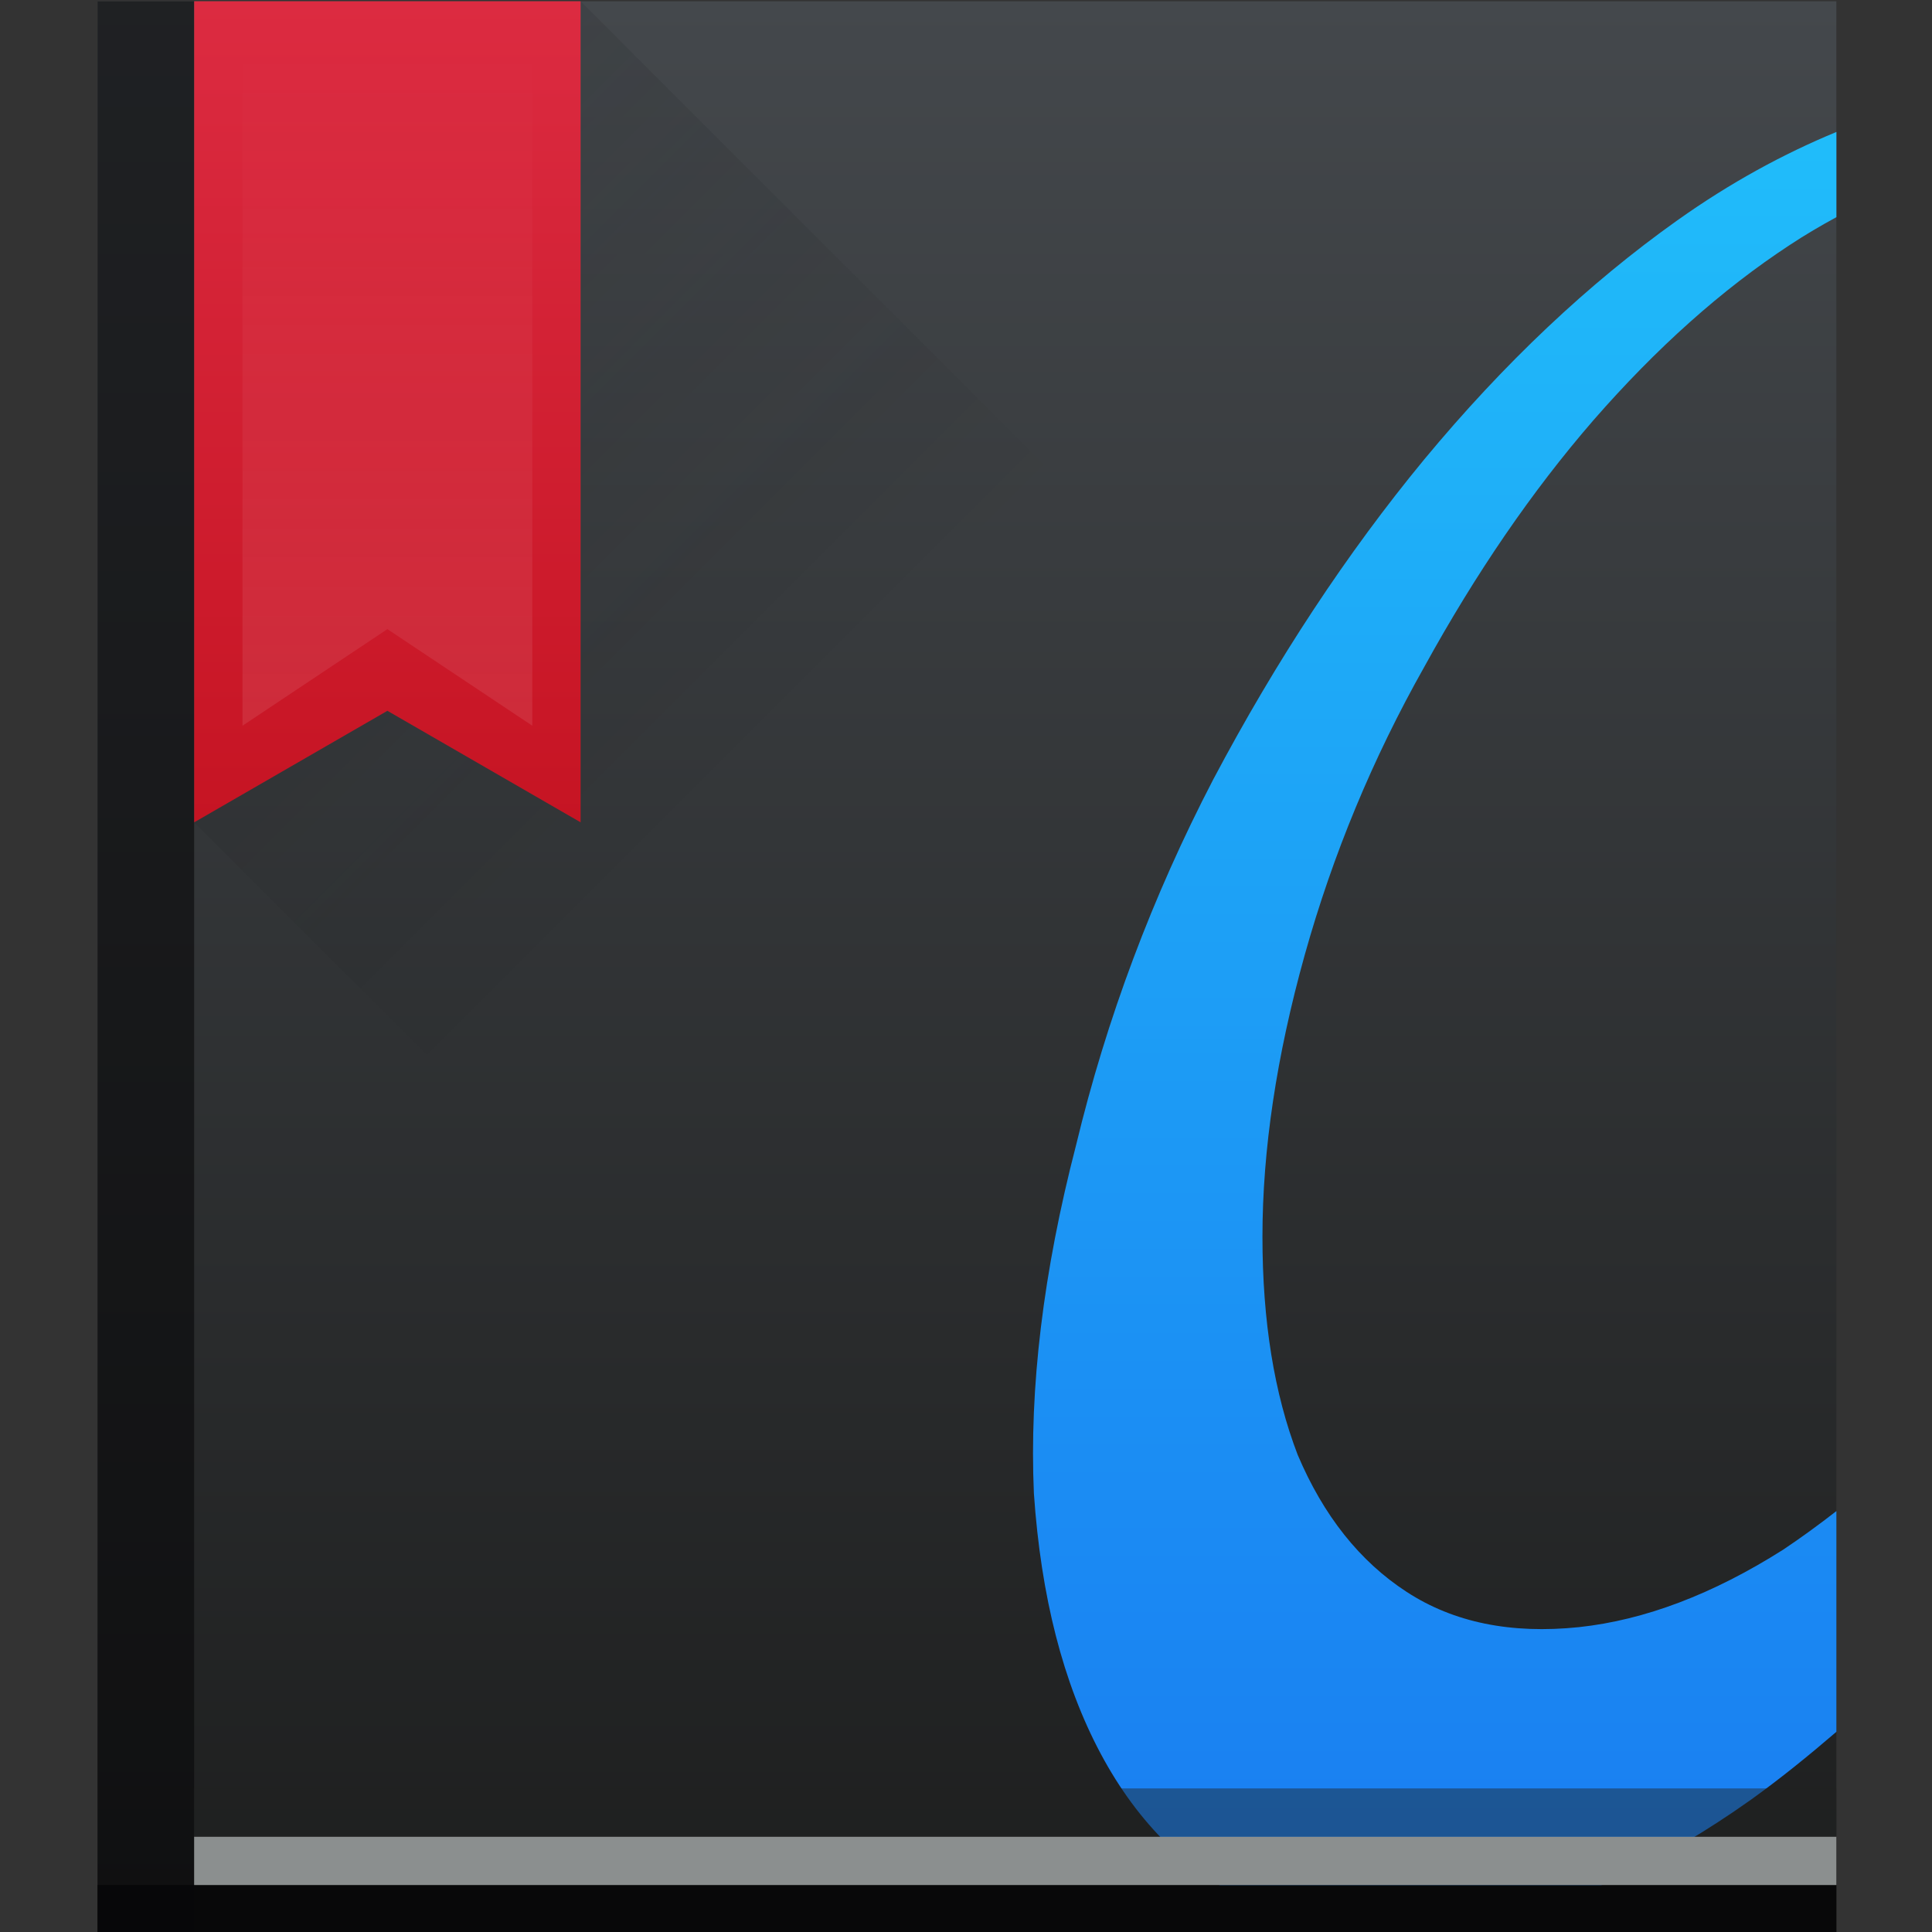 <?xml version="1.0" encoding="UTF-8" standalone="no"?>
<svg
   width="128"
   height="128"
   version="1.1"
   id="svg3952"
   xmlns:xlink="http://www.w3.org/1999/xlink"
   xmlns="http://www.w3.org/2000/svg"
   xmlns:svg="http://www.w3.org/2000/svg">
  <rect width="100%" height="100%" fill="#333333" stroke="none"/>
  <defs
     id="defs3930">
    <linearGradient
       id="linearGradient5022">
      <stop
         style="stop-color:#ffffff;stop-opacity:1;"
         offset="0"
         id="stop3900" />
      <stop
         style="stop-color:#ffffff;stop-opacity:0;"
         offset="1"
         id="stop3902" />
    </linearGradient>
    <linearGradient
       xlink:href="#linearGradient4159"
       id="linearGradient4158"
       x1="409.571"
       y1="543.798"
       x2="409.571"
       y2="503.798"
       gradientUnits="userSpaceOnUse"
       gradientTransform="matrix(1.125,0,0,1,-51.072,0)" />
    <linearGradient
       id="linearGradient4143">
      <stop
         style="stop-color:#197cf1;stop-opacity:1"
         offset="0"
         id="stop3906" />
      <stop
         style="stop-color:#20bcfa;stop-opacity:1"
         offset="1"
         id="stop3908" />
    </linearGradient>
    <linearGradient
       xlink:href="#linearGradient4143"
       id="linearGradient4555"
       x1="35"
       y1="44"
       x2="35"
       y2="7"
       gradientUnits="userSpaceOnUse" />
    <linearGradient
       id="linearGradient4159">
      <stop
         style="stop-color:#1d1e1e;stop-opacity:1"
         offset="0"
         id="stop3912" />
      <stop
         style="stop-color:#44484c;stop-opacity:1"
         offset="1"
         id="stop3914" />
    </linearGradient>
    <linearGradient
       id="linearGradient4435">
      <stop
         style="stop-color:#c61423;stop-opacity:1"
         offset="0"
         id="stop3917" />
      <stop
         style="stop-color:#dc2b41;stop-opacity:1"
         offset="1"
         id="stop3919" />
    </linearGradient>
    <linearGradient
       xlink:href="#linearGradient4435"
       id="linearGradient4866"
       x1="396.571"
       y1="520.798"
       x2="396.571"
       y2="503.798"
       gradientUnits="userSpaceOnUse" />
    <linearGradient
       xlink:href="#linearGradient4227"
       id="linearGradient4884"
       x1="8"
       y1="4"
       x2="22"
       y2="18"
       gradientUnits="userSpaceOnUse" />
    <linearGradient
       id="linearGradient4227">
      <stop
         offset="0"
         style="stop-color:#292c2f;stop-opacity:1"
         id="stop3924" />
      <stop
         offset="1"
         style="stop-color:#000000;stop-opacity:0;"
         id="stop3926" />
    </linearGradient>
    <linearGradient
       xlink:href="#linearGradient5022"
       id="linearGradient5028"
       x1="396.571"
       y1="527.798"
       x2="396.571"
       y2="504.798"
       gradientUnits="userSpaceOnUse" />
  </defs>
  <g
     transform="matrix(3.2,0,0,3.2,-1243.361,-1612.073)"
     id="g3950">
    <rect
       style="opacity:1;fill:url(#linearGradient4158);fill-opacity:1;stroke:none"
       width="36"
       height="40"
       x="390.57"
       y="503.8"
       ry="0"
       id="rect3932" />
    <path
       style="font-style:normal;font-variant:normal;font-weight:normal;font-stretch:normal;font-size:medium;line-height:125%;font-family:'Impregnable Personal Use Only';-inkscape-font-specification:'Impregnable Personal Use Only';letter-spacing:0px;word-spacing:0px;fill:url(#linearGradient4555);fill-opacity:1;stroke:none;stroke-width:1px;stroke-linecap:butt;stroke-linejoin:miter;stroke-opacity:1"
       d="m 42,6.707 c -1.097,0.453 -2.194,1.049 -3.291,1.828 -1.845,1.311 -3.592,2.961 -5.242,4.951 -1.602,1.942 -3.058,4.151 -4.369,6.627 -1.262,2.427 -2.209,4.951 -2.84,7.572 -0.68,2.621 -0.97,5.025 -0.873,7.209 0.146,2.136 0.606,3.932 1.383,5.389 0.777,1.456 1.844,2.5 3.203,3.131 1.359,0.631 2.962,0.752 4.807,0.363 1.796,-0.388 3.616,-1.236 5.461,-2.547 C 40.842,40.797 41.426,40.323 42,39.83 v -4.57 c -0.362,0.282 -0.731,0.551 -1.105,0.801 -1.456,0.922 -2.865,1.456 -4.225,1.602 -1.408,0.146 -2.596,-0.097 -3.566,-0.729 -0.971,-0.631 -1.724,-1.578 -2.258,-2.84 -0.485,-1.262 -0.729,-2.766 -0.729,-4.514 -10e-7,-1.796 0.291,-3.739 0.873,-5.826 0.583,-2.087 1.409,-4.078 2.477,-5.971 1.068,-1.942 2.232,-3.641 3.494,-5.098 1.311,-1.505 2.67,-2.718 4.078,-3.641 C 41.361,8.831 41.681,8.645 42,8.471 Z"
       transform="translate(384.571,499.798)"
       id="path3934" />
    <rect
       style="opacity:1;fill:#080809;fill-opacity:1;stroke:none"
       width="36"
       height="1"
       x="390.57"
       y="542.8"
       id="rect3936" />
    <rect
       style="opacity:0.6;fill:#080809;fill-opacity:1;stroke:none;stroke-opacity:1"
       width="2"
       height="40"
       x="390.57"
       y="503.8"
       id="rect3938" />
    <path
       style="opacity:0.2;fill:url(#linearGradient4884);fill-opacity:1;fill-rule:evenodd;stroke:none;stroke-width:1px;stroke-linecap:butt;stroke-linejoin:miter;stroke-opacity:1"
       d="m 16,4 v 14 3 L 12,18.691 8,21 31,44 H 42 V 30 Z"
       transform="translate(384.571,499.798)"
       id="path3940" />
    <rect
       style="opacity:1;fill:#8b8f8f;fill-opacity:1;stroke:none;stroke-opacity:1"
       width="34"
       height="1"
       x="392.57"
       y="541.8"
       id="rect3942" />
    <rect
       style="opacity:1;fill:#212323;fill-opacity:0.452;stroke:none;stroke-opacity:1"
       width="34"
       height="1"
       x="392.57"
       y="540.8"
       id="rect3944" />
    <path
       style="opacity:1;fill:url(#linearGradient4866);fill-opacity:1;stroke:none;stroke-opacity:1"
       d="m 392.571,503.798 v 17 l 4,-2.309 4,2.309 v -17 z"
       id="path3946" />
    <path
       style="opacity:0.15;fill:url(#linearGradient5028);fill-opacity:1;stroke:none;stroke-opacity:1"
       d="m 393.571,503.798 h 6 v 15 l -3,-2 -3,2 z"
       id="path3948" />
  </g>
</svg>
